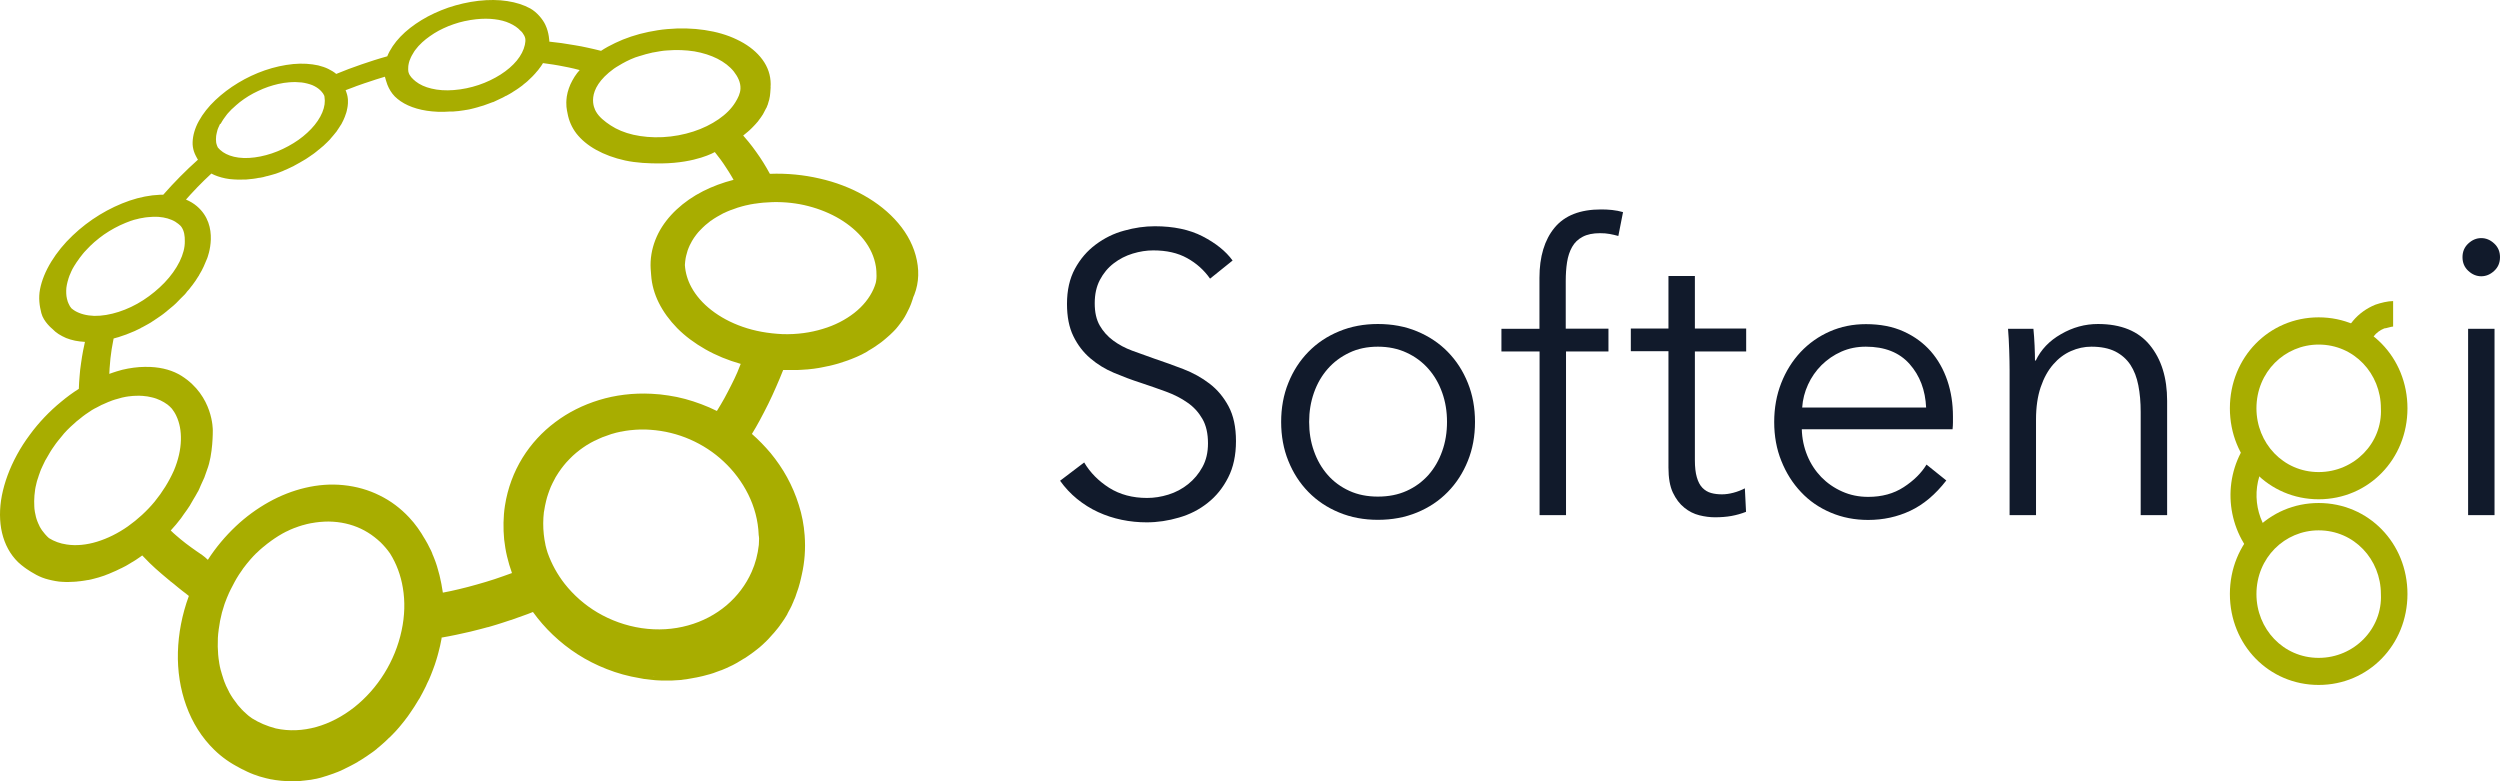 <svg width="128" height="40" viewBox="0 0 128 40" fill="none" xmlns="http://www.w3.org/2000/svg">
<path d="M46.944 13.332C46.804 12.635 46.471 11.993 45.991 11.427C45.524 10.873 44.918 10.388 44.224 9.999C43.544 9.617 42.778 9.323 41.958 9.139C41.158 8.954 40.298 8.866 39.418 8.9C39.312 8.702 39.198 8.51 39.085 8.326C38.972 8.142 38.845 7.957 38.718 7.78C38.592 7.602 38.465 7.431 38.325 7.261C38.238 7.151 38.145 7.049 38.052 6.94C38.065 6.933 38.078 6.919 38.085 6.912C38.118 6.885 38.152 6.858 38.185 6.83C38.192 6.824 38.205 6.817 38.212 6.81C38.218 6.803 38.218 6.803 38.225 6.796C38.245 6.783 38.265 6.762 38.285 6.748C38.318 6.721 38.352 6.694 38.378 6.666C38.418 6.632 38.458 6.591 38.492 6.557C38.498 6.55 38.498 6.55 38.505 6.544C38.505 6.544 38.505 6.544 38.512 6.537L38.518 6.53C38.545 6.503 38.578 6.468 38.605 6.441C38.638 6.407 38.678 6.366 38.712 6.325C38.725 6.305 38.745 6.291 38.758 6.27C38.765 6.264 38.772 6.257 38.778 6.25C38.792 6.236 38.798 6.223 38.812 6.209C38.832 6.182 38.845 6.161 38.865 6.134C38.905 6.079 38.952 6.025 38.985 5.97C38.998 5.949 39.012 5.929 39.025 5.908C39.038 5.895 39.052 5.874 39.058 5.861C39.072 5.84 39.085 5.813 39.098 5.786C39.138 5.71 39.178 5.642 39.212 5.567C39.225 5.546 39.238 5.519 39.252 5.499C39.258 5.478 39.265 5.465 39.272 5.444C39.278 5.417 39.292 5.396 39.305 5.369C39.325 5.314 39.338 5.26 39.352 5.205C39.358 5.178 39.372 5.15 39.378 5.123C39.378 5.116 39.378 5.103 39.385 5.096C39.412 4.98 39.432 4.864 39.438 4.747L39.458 4.454C39.458 4.461 39.458 4.467 39.452 4.474C39.458 4.365 39.465 4.256 39.452 4.146C39.418 3.689 39.232 3.272 38.925 2.91C38.625 2.555 38.218 2.255 37.725 2.023C37.245 1.79 36.685 1.627 36.079 1.538C35.479 1.449 34.832 1.428 34.159 1.49C33.832 1.517 33.512 1.572 33.206 1.633C32.899 1.695 32.599 1.777 32.312 1.872C32.026 1.968 31.753 2.077 31.499 2.2C31.239 2.323 30.999 2.453 30.773 2.603C30.553 2.548 30.333 2.494 30.106 2.446C29.886 2.398 29.66 2.35 29.433 2.316C29.206 2.275 28.98 2.241 28.753 2.207C28.546 2.18 28.126 2.132 28.126 2.132C28.126 2.132 28.12 1.688 27.926 1.278C27.793 0.985 27.48 0.616 27.146 0.431C26.82 0.254 26.427 0.124 25.973 0.056C25.527 -0.013 25.034 -0.019 24.494 0.042C23.96 0.104 23.44 0.227 22.954 0.39C22.467 0.561 22 0.773 21.587 1.026C21.174 1.278 20.801 1.565 20.501 1.879C20.201 2.193 19.968 2.535 19.828 2.883C19.601 2.945 19.381 3.013 19.161 3.081C18.941 3.149 18.721 3.225 18.501 3.3C18.281 3.375 18.068 3.45 17.854 3.532C17.641 3.614 17.428 3.696 17.215 3.785C17.095 3.682 16.954 3.6 16.801 3.525C16.648 3.45 16.475 3.395 16.288 3.347C16.101 3.307 15.901 3.279 15.688 3.266C15.475 3.252 15.248 3.259 15.015 3.279C14.528 3.327 14.042 3.436 13.562 3.6C13.088 3.764 12.622 3.983 12.195 4.242C11.762 4.502 11.369 4.802 11.022 5.13C10.675 5.458 10.389 5.82 10.182 6.195C10.075 6.386 10.002 6.571 9.949 6.748C9.895 6.933 9.869 7.104 9.862 7.274C9.855 7.445 9.882 7.602 9.929 7.752C9.975 7.903 10.089 8.094 10.082 8.087C10.075 8.08 10.135 8.176 10.135 8.176C9.982 8.312 9.829 8.456 9.675 8.599C9.522 8.743 9.376 8.893 9.222 9.043C9.076 9.193 8.929 9.344 8.782 9.501C8.636 9.658 8.496 9.815 8.356 9.972C8.342 9.972 8.196 9.972 8.182 9.972C7.682 9.992 7.156 10.095 6.636 10.272C6.116 10.45 5.596 10.696 5.103 10.996C4.609 11.297 4.136 11.659 3.716 12.062C3.29 12.464 2.916 12.922 2.623 13.4C2.323 13.892 2.136 14.363 2.05 14.807C1.963 15.258 2.023 15.661 2.116 16.029C2.23 16.48 2.683 16.842 2.683 16.842C2.776 16.938 2.876 17.026 2.996 17.102C3.116 17.177 3.243 17.245 3.383 17.306C3.523 17.361 3.676 17.409 3.843 17.443C4.003 17.477 4.17 17.491 4.349 17.505C4.316 17.655 4.283 17.798 4.256 17.948C4.216 18.167 4.176 18.386 4.15 18.597C4.116 18.816 4.09 19.034 4.076 19.253C4.056 19.471 4.043 19.69 4.036 19.908C3.723 20.106 3.423 20.325 3.13 20.571C2.836 20.81 2.55 21.076 2.283 21.356C2.01 21.643 1.756 21.944 1.523 22.265C1.283 22.585 1.063 22.927 0.87 23.282C0.483 23.992 0.23 24.696 0.097 25.365C-0.037 26.055 -0.03 26.703 0.103 27.277C0.243 27.871 0.517 28.384 0.93 28.786C1.137 28.984 1.423 29.169 1.337 29.114L1.59 29.278C1.677 29.333 1.77 29.387 1.863 29.435C1.956 29.483 2.056 29.531 2.163 29.572C2.27 29.613 2.376 29.647 2.49 29.674C2.603 29.701 2.716 29.729 2.836 29.749C2.85 29.749 2.863 29.756 2.883 29.756C2.896 29.756 2.91 29.763 2.93 29.763C2.943 29.763 2.963 29.77 2.976 29.77C2.99 29.77 3.01 29.777 3.023 29.777C3.076 29.784 3.136 29.79 3.19 29.79C3.243 29.797 3.303 29.797 3.356 29.797C3.363 29.797 3.363 29.797 3.37 29.797H3.376C3.423 29.797 3.476 29.797 3.523 29.797C3.583 29.797 3.636 29.797 3.696 29.79C3.743 29.79 3.79 29.784 3.836 29.784C3.856 29.784 3.883 29.777 3.903 29.777H3.91H3.916C3.936 29.777 3.956 29.777 3.97 29.77C4.016 29.763 4.063 29.756 4.116 29.756C4.163 29.749 4.21 29.742 4.263 29.736C4.309 29.729 4.349 29.722 4.396 29.715C4.423 29.708 4.443 29.708 4.469 29.701C4.476 29.701 4.476 29.701 4.483 29.701C4.496 29.701 4.509 29.695 4.529 29.695C4.576 29.688 4.616 29.674 4.663 29.667C4.709 29.654 4.749 29.647 4.796 29.633C4.836 29.62 4.883 29.613 4.923 29.599C4.963 29.585 5.009 29.572 5.049 29.565C5.089 29.551 5.136 29.538 5.176 29.524C5.216 29.51 5.263 29.497 5.303 29.483C5.343 29.469 5.389 29.456 5.429 29.435C5.469 29.422 5.516 29.401 5.556 29.387C5.576 29.381 5.596 29.367 5.623 29.36C5.629 29.36 5.629 29.353 5.636 29.353C5.649 29.346 5.669 29.34 5.683 29.333C5.723 29.312 5.763 29.299 5.809 29.278C5.849 29.258 5.896 29.244 5.936 29.224C5.976 29.203 6.023 29.183 6.063 29.162C6.103 29.142 6.149 29.121 6.189 29.101C6.196 29.101 6.196 29.094 6.203 29.094C6.203 29.094 6.203 29.094 6.209 29.094C6.243 29.073 6.283 29.06 6.316 29.039C6.363 29.019 6.403 28.991 6.449 28.971C6.489 28.95 6.536 28.923 6.576 28.896C6.616 28.868 6.663 28.848 6.703 28.82C6.723 28.807 6.736 28.8 6.756 28.786C6.763 28.786 6.763 28.78 6.769 28.78C6.789 28.766 6.809 28.752 6.829 28.745C6.869 28.718 6.909 28.698 6.949 28.67C6.989 28.643 7.029 28.616 7.069 28.588C7.109 28.561 7.149 28.534 7.189 28.506C7.222 28.486 7.249 28.465 7.282 28.438C7.409 28.568 7.529 28.698 7.662 28.827C7.862 29.019 8.069 29.21 8.289 29.394C8.502 29.579 8.729 29.763 8.962 29.947C8.956 29.941 8.949 29.941 8.942 29.934C8.862 29.872 8.782 29.804 8.702 29.742C8.709 29.749 8.716 29.756 8.722 29.763C8.722 29.763 8.729 29.763 8.729 29.77L8.776 29.804C8.776 29.804 8.782 29.811 8.789 29.811C8.796 29.818 8.802 29.824 8.809 29.831C8.816 29.838 8.822 29.845 8.829 29.845L8.882 29.886L8.889 29.893C8.896 29.9 8.902 29.906 8.909 29.906C8.989 29.968 9.062 30.036 9.142 30.098C9.222 30.159 9.302 30.221 9.382 30.289C9.462 30.35 9.549 30.412 9.629 30.48C9.642 30.494 9.655 30.5 9.669 30.514C9.316 31.477 9.136 32.447 9.109 33.383C9.082 34.352 9.229 35.281 9.535 36.128C9.849 37.002 10.335 37.774 10.975 38.395C11.355 38.764 11.795 39.078 12.282 39.317C12.242 39.297 12.195 39.276 12.155 39.256C12.229 39.297 12.302 39.331 12.375 39.372C12.468 39.419 12.568 39.467 12.668 39.515C12.768 39.563 12.868 39.604 12.975 39.645C13.082 39.686 13.182 39.72 13.288 39.754C13.395 39.788 13.502 39.816 13.615 39.843C13.635 39.85 13.655 39.85 13.675 39.857C13.695 39.863 13.715 39.863 13.735 39.87C13.755 39.877 13.775 39.877 13.795 39.884C13.815 39.891 13.835 39.891 13.855 39.898C13.882 39.904 13.915 39.904 13.942 39.911C13.968 39.918 13.995 39.918 14.022 39.925C14.048 39.932 14.068 39.932 14.095 39.938C14.175 39.952 14.255 39.959 14.328 39.966C14.335 39.966 14.335 39.966 14.341 39.966C14.355 39.966 14.368 39.966 14.382 39.973C14.441 39.98 14.502 39.986 14.568 39.986C14.601 39.986 14.635 39.986 14.668 39.993C14.695 39.993 14.722 39.993 14.748 40C14.768 40 14.781 40 14.802 40C14.868 40 14.928 40 14.995 40C15.015 40 15.035 40 15.055 40C15.075 40 15.095 40 15.115 40C15.141 40 15.161 40 15.188 40C15.255 40 15.315 39.993 15.381 39.986C15.401 39.986 15.415 39.986 15.435 39.98C15.455 39.98 15.475 39.973 15.488 39.973C15.515 39.973 15.541 39.966 15.568 39.966C15.628 39.959 15.681 39.952 15.741 39.945C15.761 39.945 15.781 39.938 15.801 39.938C15.815 39.938 15.835 39.932 15.848 39.932C15.868 39.925 15.895 39.925 15.915 39.925C15.975 39.918 16.028 39.904 16.088 39.891C16.115 39.884 16.141 39.877 16.168 39.877C16.181 39.877 16.195 39.87 16.208 39.87C16.228 39.863 16.241 39.863 16.261 39.857C16.315 39.843 16.368 39.829 16.428 39.816C16.468 39.809 16.508 39.795 16.541 39.782C16.548 39.782 16.555 39.782 16.555 39.775H16.561C16.568 39.775 16.575 39.768 16.581 39.768C16.635 39.754 16.688 39.734 16.741 39.72C16.795 39.706 16.848 39.686 16.901 39.665H16.908C16.915 39.665 16.915 39.665 16.921 39.658C16.968 39.645 17.015 39.624 17.061 39.611C17.114 39.59 17.168 39.57 17.221 39.549C17.235 39.542 17.248 39.536 17.261 39.536C17.274 39.529 17.288 39.529 17.294 39.522C17.321 39.508 17.348 39.502 17.375 39.488C17.428 39.467 17.481 39.447 17.528 39.419C17.555 39.406 17.575 39.399 17.601 39.385C17.614 39.379 17.628 39.372 17.641 39.365C17.654 39.358 17.668 39.351 17.681 39.344C17.734 39.317 17.788 39.297 17.834 39.269C17.874 39.249 17.914 39.228 17.954 39.208C17.961 39.201 17.974 39.201 17.981 39.194C17.988 39.194 17.988 39.187 17.994 39.187C18.048 39.16 18.094 39.133 18.148 39.105C18.201 39.078 18.254 39.044 18.308 39.017C18.308 39.017 18.314 39.017 18.314 39.01C18.321 39.003 18.328 39.003 18.334 38.996C18.374 38.969 18.421 38.948 18.461 38.921C18.514 38.887 18.561 38.853 18.614 38.825C18.621 38.819 18.634 38.812 18.641 38.805C18.654 38.798 18.661 38.791 18.674 38.784C18.708 38.764 18.734 38.743 18.768 38.723C18.821 38.682 18.874 38.648 18.934 38.607C18.948 38.6 18.961 38.586 18.974 38.58C18.988 38.573 19.001 38.559 19.014 38.552C19.041 38.532 19.074 38.511 19.101 38.491C19.154 38.45 19.208 38.409 19.261 38.368C19.274 38.354 19.288 38.347 19.301 38.334C19.308 38.327 19.314 38.327 19.314 38.32L19.321 38.313C19.354 38.286 19.381 38.265 19.414 38.238C19.474 38.19 19.534 38.136 19.587 38.088C19.648 38.033 19.701 37.985 19.761 37.931C19.814 37.883 19.861 37.835 19.907 37.787L19.914 37.781C19.921 37.781 19.921 37.774 19.927 37.774C19.981 37.719 20.041 37.664 20.094 37.61C20.167 37.535 20.234 37.466 20.301 37.391C20.354 37.33 20.407 37.268 20.461 37.207C20.467 37.2 20.474 37.193 20.481 37.179C20.487 37.173 20.494 37.166 20.501 37.159C20.567 37.084 20.634 37.002 20.694 36.92C20.761 36.838 20.821 36.756 20.881 36.674C20.901 36.64 20.927 36.606 20.947 36.579C20.981 36.531 21.007 36.49 21.041 36.442C21.167 36.258 21.294 36.066 21.407 35.868C21.421 35.848 21.434 35.834 21.441 35.814C21.447 35.807 21.447 35.8 21.454 35.793C21.461 35.786 21.467 35.773 21.474 35.766C21.587 35.568 21.694 35.356 21.801 35.144C21.827 35.09 21.854 35.035 21.874 34.98C21.907 34.912 21.934 34.851 21.967 34.789C22.034 34.639 22.094 34.482 22.154 34.325C22.16 34.311 22.16 34.304 22.167 34.291C22.234 34.12 22.294 33.943 22.347 33.765C22.367 33.703 22.381 33.642 22.401 33.581C22.414 33.526 22.434 33.464 22.447 33.41C22.507 33.178 22.567 32.939 22.607 32.7C22.607 32.693 22.607 32.693 22.607 32.686C22.607 32.679 22.607 32.679 22.607 32.672C22.607 32.665 22.607 32.665 22.607 32.659C22.607 32.652 22.607 32.652 22.607 32.645C22.734 32.624 22.854 32.604 22.98 32.577C23.107 32.556 23.227 32.529 23.354 32.502C23.48 32.474 23.6 32.447 23.727 32.42C23.747 32.413 23.767 32.413 23.787 32.406C23.794 32.406 23.8 32.406 23.8 32.406C23.807 32.406 23.814 32.399 23.82 32.399C23.914 32.379 24 32.358 24.094 32.338C24.274 32.297 24.454 32.249 24.634 32.201C24.727 32.174 24.82 32.146 24.913 32.126C24.933 32.119 24.953 32.112 24.98 32.112C24.994 32.105 25.014 32.099 25.027 32.099C25.073 32.085 25.12 32.071 25.167 32.058C25.347 32.003 25.52 31.955 25.7 31.894C25.833 31.853 25.967 31.805 26.093 31.764C26.107 31.757 26.127 31.757 26.14 31.75C26.147 31.75 26.153 31.744 26.167 31.744C26.187 31.737 26.207 31.73 26.227 31.723C26.313 31.696 26.407 31.662 26.493 31.627C26.58 31.593 26.673 31.566 26.76 31.532C26.847 31.498 26.94 31.463 27.027 31.436C27.113 31.402 27.2 31.368 27.287 31.334C27.587 31.75 27.926 32.14 28.306 32.502C28.693 32.87 29.113 33.205 29.573 33.499C30.04 33.799 30.539 34.052 31.066 34.257C31.599 34.468 32.166 34.625 32.752 34.721C32.779 34.728 32.799 34.728 32.826 34.735C32.852 34.742 32.873 34.742 32.899 34.748C32.926 34.755 32.946 34.755 32.972 34.762C32.999 34.762 33.019 34.769 33.046 34.769C33.139 34.782 33.232 34.789 33.326 34.803C33.372 34.81 33.419 34.81 33.459 34.817C33.479 34.817 33.499 34.817 33.512 34.823C33.546 34.823 33.572 34.83 33.606 34.83C33.699 34.837 33.792 34.837 33.886 34.844C33.979 34.844 34.072 34.844 34.166 34.844C34.179 34.844 34.192 34.844 34.206 34.844C34.212 34.844 34.226 34.844 34.232 34.844C34.286 34.844 34.339 34.844 34.386 34.844C34.459 34.844 34.532 34.837 34.606 34.83C34.679 34.823 34.752 34.817 34.826 34.817C34.852 34.817 34.879 34.81 34.906 34.81C34.919 34.81 34.925 34.81 34.939 34.803C34.972 34.796 35.005 34.796 35.039 34.789C35.105 34.782 35.172 34.776 35.232 34.762C35.299 34.755 35.359 34.742 35.425 34.728C35.486 34.714 35.545 34.707 35.605 34.694C35.605 34.694 35.605 34.694 35.612 34.694H35.619C35.685 34.68 35.745 34.666 35.812 34.653C35.872 34.639 35.932 34.625 35.992 34.612C36.052 34.598 36.112 34.578 36.172 34.564C36.205 34.557 36.239 34.543 36.272 34.537C36.279 34.537 36.285 34.53 36.299 34.53C36.319 34.523 36.332 34.523 36.352 34.516C36.412 34.496 36.465 34.482 36.525 34.462C36.585 34.441 36.639 34.42 36.692 34.4C36.745 34.38 36.805 34.359 36.859 34.339C36.879 34.332 36.899 34.325 36.919 34.318C36.925 34.318 36.932 34.311 36.945 34.311C36.972 34.298 36.999 34.291 37.025 34.277C37.079 34.257 37.132 34.229 37.185 34.209C37.239 34.181 37.292 34.161 37.345 34.134C37.398 34.106 37.452 34.079 37.505 34.059C37.512 34.052 37.525 34.052 37.532 34.045C37.538 34.045 37.545 34.038 37.545 34.038C37.585 34.018 37.625 33.997 37.658 33.977C37.712 33.949 37.765 33.922 37.812 33.888C37.865 33.861 37.919 33.826 37.972 33.792C38.019 33.765 38.065 33.738 38.105 33.71H38.112C38.118 33.71 38.118 33.703 38.125 33.703C38.178 33.669 38.225 33.635 38.278 33.601C38.332 33.567 38.378 33.533 38.425 33.499C38.478 33.458 38.532 33.423 38.585 33.383C38.605 33.369 38.618 33.355 38.638 33.342C38.645 33.335 38.652 33.328 38.665 33.321C38.692 33.3 38.718 33.28 38.745 33.26C38.798 33.219 38.845 33.178 38.898 33.137C38.945 33.096 38.998 33.048 39.045 33.007C39.072 32.98 39.105 32.952 39.132 32.925C39.138 32.918 39.152 32.911 39.158 32.898C39.172 32.884 39.192 32.87 39.205 32.857C39.258 32.802 39.312 32.754 39.358 32.7C39.412 32.645 39.458 32.59 39.505 32.536C39.532 32.508 39.552 32.481 39.578 32.454C39.585 32.447 39.592 32.433 39.605 32.426C39.618 32.406 39.638 32.392 39.652 32.372C39.712 32.297 39.772 32.228 39.832 32.153C39.885 32.085 39.938 32.017 39.985 31.942L39.992 31.935C39.992 31.935 39.992 31.928 39.998 31.928C40.051 31.853 40.105 31.771 40.158 31.696C40.212 31.614 40.258 31.539 40.305 31.457C40.312 31.45 40.318 31.436 40.318 31.422C40.338 31.388 40.358 31.347 40.378 31.306C40.431 31.211 40.485 31.115 40.532 31.013C40.551 30.979 40.565 30.938 40.578 30.904C40.605 30.849 40.632 30.787 40.651 30.726C40.678 30.671 40.705 30.617 40.725 30.555C40.751 30.487 40.778 30.412 40.798 30.337C40.818 30.282 40.838 30.227 40.858 30.166C40.865 30.139 40.878 30.111 40.885 30.084C40.931 29.927 40.978 29.763 41.011 29.606L41.058 29.394C41.058 29.408 41.051 29.415 41.051 29.428C41.198 28.786 41.251 28.104 41.198 27.407C41.158 26.867 41.058 26.348 40.898 25.85C40.745 25.358 40.545 24.887 40.298 24.436C40.058 23.999 39.772 23.582 39.452 23.193C39.158 22.845 38.838 22.517 38.498 22.217C38.632 21.991 38.772 21.766 38.892 21.534C39.045 21.247 39.198 20.96 39.338 20.673C39.478 20.386 39.612 20.1 39.738 19.806C39.865 19.519 39.985 19.232 40.098 18.945C40.118 18.945 40.138 18.945 40.158 18.945C40.178 18.945 40.198 18.945 40.218 18.945C40.238 18.945 40.258 18.945 40.278 18.945C40.298 18.945 40.318 18.945 40.338 18.945C40.418 18.945 40.505 18.945 40.585 18.945C40.611 18.945 40.645 18.945 40.672 18.945C40.685 18.945 40.705 18.945 40.718 18.945C40.751 18.945 40.791 18.945 40.825 18.945C40.905 18.945 40.985 18.939 41.065 18.932C41.131 18.925 41.205 18.925 41.271 18.918C41.278 18.918 41.285 18.918 41.291 18.918C41.298 18.918 41.305 18.918 41.305 18.918C41.371 18.911 41.431 18.904 41.491 18.898C41.551 18.891 41.618 18.884 41.678 18.877C41.738 18.87 41.791 18.863 41.851 18.85H41.858H41.865C41.925 18.843 41.991 18.829 42.051 18.816C42.105 18.809 42.165 18.795 42.218 18.782C42.271 18.768 42.325 18.761 42.385 18.747C42.391 18.747 42.405 18.741 42.411 18.741H42.418H42.425C42.465 18.734 42.505 18.72 42.544 18.713C42.598 18.7 42.651 18.686 42.705 18.672C42.758 18.659 42.804 18.645 42.858 18.631C42.891 18.625 42.918 18.611 42.951 18.604C42.958 18.604 42.965 18.597 42.971 18.597C42.984 18.59 42.998 18.59 43.011 18.584C43.058 18.57 43.111 18.556 43.158 18.536C43.205 18.522 43.258 18.502 43.304 18.488C43.351 18.474 43.398 18.454 43.444 18.44C43.451 18.44 43.464 18.433 43.471 18.426C43.478 18.426 43.484 18.42 43.491 18.42C43.524 18.406 43.551 18.399 43.584 18.386C43.631 18.365 43.678 18.351 43.718 18.331C43.764 18.31 43.811 18.29 43.851 18.276C43.884 18.262 43.924 18.242 43.958 18.228C43.964 18.228 43.964 18.222 43.971 18.222C43.978 18.222 43.984 18.215 43.984 18.215C44.031 18.194 44.071 18.174 44.118 18.153C44.158 18.133 44.204 18.112 44.244 18.085C44.284 18.064 44.331 18.037 44.371 18.017C44.384 18.01 44.398 18.003 44.418 17.989C44.418 17.989 44.424 17.989 44.424 17.983L44.431 17.976C44.451 17.962 44.478 17.948 44.498 17.935C44.538 17.907 44.584 17.887 44.624 17.86C44.664 17.832 44.704 17.812 44.744 17.785C44.778 17.764 44.804 17.744 44.838 17.723C44.844 17.723 44.844 17.716 44.851 17.716C44.858 17.709 44.864 17.709 44.864 17.703C44.904 17.675 44.951 17.641 44.991 17.614C45.031 17.586 45.071 17.552 45.117 17.525C45.157 17.498 45.197 17.463 45.237 17.429C45.278 17.395 45.318 17.368 45.351 17.334C45.391 17.3 45.438 17.259 45.477 17.224C45.511 17.19 45.551 17.163 45.584 17.129L45.591 17.122L45.597 17.115C45.638 17.074 45.678 17.04 45.718 16.999C45.758 16.958 45.791 16.917 45.831 16.883C45.851 16.863 45.871 16.842 45.891 16.815C45.897 16.808 45.904 16.801 45.911 16.794C45.917 16.787 45.917 16.781 45.924 16.774C45.937 16.753 45.957 16.74 45.971 16.719C46.017 16.665 46.057 16.61 46.097 16.555C46.117 16.521 46.144 16.494 46.164 16.46C46.171 16.446 46.184 16.439 46.191 16.425C46.197 16.412 46.211 16.398 46.217 16.391C46.257 16.337 46.291 16.282 46.324 16.221C46.344 16.186 46.364 16.152 46.384 16.111C46.397 16.091 46.411 16.07 46.417 16.05C46.424 16.029 46.437 16.016 46.444 15.995C46.484 15.92 46.524 15.845 46.557 15.77C46.564 15.756 46.571 15.736 46.577 15.722C46.584 15.702 46.597 15.681 46.604 15.661C46.617 15.62 46.637 15.585 46.651 15.544C46.677 15.469 46.704 15.387 46.731 15.312L46.817 15.019C46.784 15.121 46.751 15.223 46.711 15.326C47.017 14.698 47.084 14.022 46.944 13.332ZM38.865 27.571C38.865 27.639 38.865 27.701 38.858 27.762C38.858 27.81 38.852 27.851 38.852 27.899C38.798 28.384 38.678 28.848 38.485 29.278C38.192 29.941 37.752 30.521 37.199 30.992C36.639 31.463 35.972 31.819 35.225 32.023C34.486 32.228 33.679 32.283 32.846 32.16C32.026 32.037 31.266 31.757 30.593 31.361C29.933 30.972 29.366 30.466 28.913 29.893C28.533 29.408 28.24 28.868 28.04 28.308C28 28.172 27.953 28.035 27.926 27.899C27.926 27.892 27.926 27.892 27.926 27.885C27.886 27.707 27.86 27.53 27.84 27.345V27.339C27.82 27.161 27.813 26.983 27.813 26.799C27.813 26.792 27.813 26.785 27.813 26.779C27.813 26.594 27.826 26.417 27.846 26.232C27.846 26.205 27.853 26.184 27.86 26.157C27.886 25.986 27.92 25.816 27.96 25.652C27.973 25.59 27.993 25.536 28.006 25.474C28.046 25.345 28.086 25.221 28.133 25.099C28.153 25.044 28.18 24.983 28.2 24.928C28.26 24.798 28.32 24.668 28.393 24.539C28.413 24.505 28.426 24.47 28.446 24.436C28.54 24.279 28.633 24.136 28.74 23.992C28.82 23.883 28.906 23.781 28.993 23.678C29 23.671 29 23.665 29.006 23.665C29.106 23.555 29.206 23.453 29.313 23.35L29.32 23.343C29.426 23.241 29.546 23.145 29.66 23.057L29.666 23.05C29.786 22.961 29.913 22.872 30.04 22.79C30.04 22.79 30.04 22.79 30.046 22.79C30.173 22.708 30.306 22.633 30.446 22.565H30.453C30.586 22.497 30.733 22.435 30.873 22.374H30.879C31.026 22.319 31.173 22.265 31.319 22.217H31.326C31.473 22.169 31.626 22.135 31.786 22.101C31.793 22.101 31.793 22.101 31.799 22.101C31.953 22.066 32.113 22.046 32.273 22.025C32.279 22.025 32.279 22.025 32.286 22.025C32.446 22.005 32.612 21.998 32.779 21.991H32.786C32.959 21.985 33.126 21.991 33.306 22.005C34.012 22.053 34.699 22.224 35.325 22.497C35.965 22.777 36.552 23.159 37.052 23.63C37.565 24.108 37.992 24.675 38.305 25.303C38.625 25.945 38.818 26.649 38.845 27.393C38.858 27.441 38.858 27.509 38.865 27.571ZM33.459 34.646C33.446 34.646 33.432 34.639 33.419 34.639C33.459 34.639 33.499 34.646 33.539 34.646C33.532 34.646 33.526 34.646 33.519 34.646C33.492 34.646 33.472 34.646 33.459 34.646ZM38.872 27.721C38.872 27.714 38.872 27.707 38.872 27.707C38.872 27.714 38.872 27.714 38.872 27.721ZM36.732 3.006C37.079 3.184 37.365 3.402 37.572 3.662C37.772 3.921 37.925 4.215 37.912 4.536C37.905 4.782 37.785 5.021 37.645 5.246C37.452 5.56 37.159 5.854 36.792 6.106C36.425 6.359 35.985 6.578 35.499 6.735C35.012 6.892 34.486 6.994 33.932 7.022C33.386 7.049 32.879 7.001 32.426 6.899C31.979 6.796 31.586 6.632 31.266 6.421C30.953 6.216 30.666 5.984 30.513 5.71C30.439 5.581 29.906 4.618 31.439 3.511C31.439 3.511 32.133 3.033 32.766 2.863C32.766 2.863 32.766 2.863 32.773 2.863C32.879 2.828 32.986 2.794 33.092 2.767H33.099C33.206 2.74 33.319 2.712 33.432 2.685C33.439 2.685 33.439 2.685 33.446 2.685C33.559 2.665 33.672 2.644 33.792 2.624C33.912 2.603 34.032 2.589 34.152 2.583C34.646 2.542 35.119 2.562 35.552 2.63C35.992 2.706 36.392 2.835 36.732 3.006ZM27.767 27.059C27.767 27.052 27.767 27.045 27.767 27.038C27.76 27.045 27.767 27.052 27.767 27.059ZM27.833 27.557C27.833 27.55 27.833 27.55 27.833 27.544C27.833 27.55 27.833 27.55 27.833 27.557ZM27.953 28.049C27.953 28.049 27.953 28.042 27.953 28.049C27.953 28.042 27.953 28.042 27.953 28.035C27.953 28.042 27.953 28.042 27.953 28.049ZM38.025 16.733C37.412 16.521 36.872 16.227 36.425 15.879C35.985 15.538 35.632 15.135 35.399 14.704C35.206 14.349 35.092 13.967 35.066 13.571C35.072 13.448 35.086 13.332 35.105 13.216C35.112 13.175 35.126 13.134 35.132 13.093C35.152 13.004 35.179 12.915 35.206 12.826C35.219 12.786 35.232 12.745 35.252 12.704C35.292 12.608 35.332 12.512 35.386 12.424C35.399 12.396 35.412 12.376 35.425 12.348C35.492 12.232 35.566 12.123 35.645 12.021C35.705 11.939 35.772 11.864 35.845 11.788C35.852 11.782 35.852 11.782 35.859 11.775C35.939 11.693 36.019 11.611 36.105 11.536L36.112 11.529C36.199 11.454 36.292 11.379 36.392 11.303C36.392 11.303 36.392 11.303 36.399 11.303C36.499 11.235 36.599 11.16 36.712 11.099C36.819 11.037 36.932 10.976 37.045 10.914H37.052C37.165 10.86 37.285 10.805 37.412 10.757H37.419C37.545 10.709 37.672 10.662 37.798 10.621H37.805C37.932 10.58 38.065 10.546 38.205 10.511C38.212 10.511 38.212 10.511 38.218 10.511C38.352 10.477 38.492 10.45 38.638 10.429C38.645 10.429 38.645 10.429 38.652 10.429C38.798 10.409 38.938 10.388 39.092 10.375C39.092 10.375 39.092 10.375 39.098 10.375C39.252 10.361 39.405 10.354 39.558 10.348C40.191 10.334 40.811 10.402 41.385 10.552C41.971 10.703 42.518 10.928 42.998 11.215C43.484 11.508 43.904 11.864 44.224 12.267C44.551 12.683 44.764 13.147 44.844 13.639C44.858 13.721 44.864 13.803 44.871 13.892C44.878 13.974 44.878 14.056 44.878 14.138C44.878 14.22 44.871 14.302 44.858 14.383C44.851 14.418 44.844 14.452 44.838 14.486C44.804 14.595 44.771 14.698 44.724 14.8C44.518 15.258 44.184 15.674 43.738 16.023C43.291 16.371 42.745 16.658 42.118 16.842C41.498 17.033 40.805 17.129 40.072 17.108C39.332 17.074 38.645 16.951 38.025 16.733ZM44.904 14.09V14.083C44.911 14.083 44.911 14.083 44.904 14.09ZM44.931 13.755C44.931 13.728 44.931 13.701 44.931 13.673C44.924 13.701 44.931 13.728 44.931 13.755ZM39.052 5.622C39.038 5.642 39.045 5.628 39.058 5.608C39.058 5.608 39.052 5.615 39.052 5.622ZM39.405 4.816V4.823C39.412 4.795 39.412 4.775 39.418 4.747C39.412 4.768 39.412 4.795 39.405 4.816ZM26.753 1.681C26.813 1.77 26.873 1.859 26.893 1.968C26.913 2.07 26.893 2.187 26.873 2.296C26.813 2.569 26.673 2.842 26.46 3.102C26.247 3.361 25.96 3.607 25.627 3.819C25.294 4.03 24.913 4.215 24.507 4.351C24.1 4.488 23.674 4.577 23.24 4.611C22.814 4.645 22.427 4.618 22.094 4.536C21.767 4.461 21.487 4.331 21.281 4.167C21.121 4.037 20.974 3.894 20.921 3.716C20.914 3.696 20.914 3.682 20.907 3.662C20.907 3.662 20.907 3.662 20.907 3.655C20.901 3.6 20.894 3.539 20.901 3.477V3.47C20.901 3.409 20.907 3.347 20.921 3.286C20.934 3.225 20.947 3.156 20.974 3.088C20.981 3.081 20.981 3.067 20.987 3.061C21.014 2.992 21.041 2.924 21.074 2.863C21.087 2.842 21.101 2.815 21.114 2.794C21.141 2.74 21.174 2.692 21.207 2.637C21.221 2.617 21.241 2.589 21.254 2.569C21.294 2.514 21.341 2.46 21.387 2.405C21.401 2.391 21.414 2.378 21.427 2.357C21.441 2.344 21.454 2.33 21.461 2.323C21.561 2.214 21.674 2.111 21.794 2.016C21.794 2.016 21.801 2.016 21.801 2.009C21.934 1.907 22.074 1.804 22.227 1.708C22.381 1.613 22.541 1.524 22.707 1.449C22.874 1.367 23.054 1.299 23.234 1.237C23.414 1.176 23.6 1.121 23.794 1.08C23.794 1.08 23.794 1.08 23.8 1.08C23.994 1.039 24.187 1.005 24.38 0.985C24.72 0.95 25.034 0.95 25.32 0.985C25.607 1.019 25.873 1.087 26.093 1.189C26.32 1.292 26.507 1.415 26.647 1.572C26.687 1.599 26.72 1.64 26.753 1.681ZM20.827 3.225C20.827 3.231 20.827 3.231 20.827 3.225C20.827 3.231 20.827 3.231 20.827 3.225ZM11.302 6.332C11.342 6.264 11.382 6.188 11.429 6.12C11.442 6.093 11.462 6.072 11.482 6.045C11.522 5.99 11.562 5.936 11.602 5.881C11.622 5.854 11.642 5.833 11.662 5.806C11.715 5.745 11.768 5.69 11.822 5.635C11.835 5.622 11.848 5.601 11.868 5.587C11.882 5.574 11.895 5.56 11.909 5.553C12.022 5.444 12.149 5.335 12.275 5.232C12.275 5.232 12.275 5.232 12.282 5.226C12.422 5.116 12.575 5.014 12.728 4.918C12.888 4.823 13.048 4.734 13.215 4.659C13.382 4.577 13.555 4.508 13.728 4.447C13.902 4.386 14.082 4.338 14.255 4.297C14.255 4.297 14.255 4.297 14.261 4.297C14.441 4.256 14.615 4.228 14.795 4.215C15.028 4.194 15.248 4.201 15.448 4.222C15.648 4.249 15.828 4.297 15.988 4.358C16.148 4.426 16.288 4.515 16.395 4.618C16.448 4.672 16.501 4.727 16.541 4.788C16.561 4.816 16.581 4.85 16.595 4.884C16.608 4.911 16.615 4.946 16.615 4.973C16.655 5.205 16.621 5.471 16.501 5.758C16.381 6.045 16.188 6.332 15.935 6.598C15.681 6.865 15.375 7.117 15.028 7.329C14.681 7.541 14.308 7.725 13.915 7.855C13.528 7.985 13.128 8.066 12.748 8.087C12.368 8.107 12.035 8.06 11.768 7.964C11.502 7.868 11.302 7.732 11.155 7.554C11.129 7.493 11.095 7.431 11.082 7.363C11.069 7.315 11.062 7.267 11.062 7.213C11.062 7.213 11.062 7.213 11.062 7.206C11.055 7.158 11.055 7.104 11.062 7.049C11.062 7.049 11.062 7.049 11.062 7.042C11.062 6.987 11.069 6.933 11.082 6.878C11.089 6.824 11.109 6.769 11.122 6.707V6.701C11.135 6.646 11.155 6.591 11.182 6.53C11.182 6.523 11.182 6.523 11.189 6.516C11.215 6.462 11.242 6.4 11.269 6.339C11.295 6.352 11.302 6.346 11.302 6.332ZM11.002 6.557V6.55C11.009 6.55 11.002 6.55 11.002 6.557ZM9.196 13.393C9.009 13.769 8.749 14.131 8.429 14.466C8.109 14.8 7.736 15.107 7.336 15.367C6.936 15.627 6.503 15.831 6.076 15.968C5.649 16.105 5.223 16.18 4.823 16.173C4.429 16.159 4.103 16.07 3.843 15.92C3.776 15.879 3.71 15.831 3.656 15.784C3.63 15.742 3.596 15.708 3.57 15.667C3.57 15.667 3.57 15.667 3.57 15.661C3.53 15.585 3.49 15.51 3.463 15.428C3.463 15.428 3.463 15.428 3.463 15.422C3.436 15.34 3.416 15.251 3.403 15.162C3.39 15.073 3.39 14.978 3.39 14.882C3.39 14.882 3.39 14.882 3.39 14.875C3.39 14.78 3.403 14.684 3.423 14.582C3.443 14.479 3.47 14.377 3.503 14.274V14.267C3.536 14.165 3.576 14.056 3.63 13.947V13.94C3.676 13.83 3.736 13.721 3.803 13.612C3.81 13.598 3.823 13.585 3.83 13.571C3.883 13.482 3.943 13.393 4.01 13.305C4.03 13.27 4.056 13.243 4.076 13.209C4.13 13.141 4.183 13.072 4.236 13.004C4.263 12.97 4.29 12.943 4.316 12.908C4.383 12.833 4.449 12.765 4.516 12.697C4.536 12.676 4.549 12.656 4.569 12.642C4.583 12.628 4.603 12.615 4.616 12.594C4.756 12.458 4.903 12.328 5.063 12.205C5.063 12.205 5.069 12.205 5.069 12.198C5.236 12.068 5.409 11.945 5.589 11.836C5.769 11.727 5.956 11.624 6.143 11.536C6.329 11.447 6.523 11.372 6.709 11.303C6.709 11.303 6.709 11.303 6.716 11.303C6.809 11.269 6.902 11.242 6.996 11.222H7.002C7.096 11.194 7.189 11.174 7.282 11.16H7.289C7.382 11.14 7.476 11.126 7.569 11.119C7.662 11.112 7.756 11.105 7.849 11.099C8.029 11.092 8.196 11.105 8.356 11.133C8.509 11.16 8.656 11.201 8.782 11.256C8.916 11.31 9.029 11.379 9.129 11.461C9.196 11.515 9.262 11.57 9.302 11.638C9.429 11.829 9.469 12.089 9.462 12.355C9.469 12.669 9.376 13.024 9.196 13.393ZM3.243 14.425C3.243 14.418 3.243 14.425 3.243 14.425V14.425ZM7.922 25.679C7.522 26.164 7.049 26.594 6.549 26.949C6.043 27.305 5.503 27.571 4.969 27.735C4.436 27.899 3.903 27.953 3.416 27.878C3.07 27.83 2.77 27.714 2.516 27.557C2.496 27.544 2.476 27.53 2.463 27.509C2.45 27.496 2.436 27.482 2.416 27.468C2.376 27.427 2.336 27.386 2.303 27.345C2.29 27.332 2.176 27.188 2.136 27.134C2.136 27.127 2.13 27.127 2.13 27.12C2.09 27.059 2.05 26.997 2.016 26.929C2.016 26.922 2.01 26.915 2.01 26.908C1.976 26.84 1.943 26.772 1.916 26.697C1.916 26.69 1.916 26.69 1.91 26.683C1.883 26.608 1.856 26.533 1.836 26.451C1.836 26.451 1.836 26.451 1.836 26.444C1.816 26.362 1.796 26.28 1.783 26.198C1.783 26.191 1.783 26.191 1.783 26.184C1.77 26.102 1.756 26.021 1.756 25.932V25.925C1.75 25.836 1.75 25.754 1.75 25.659V25.652C1.75 25.563 1.756 25.474 1.763 25.379C1.763 25.379 1.763 25.379 1.763 25.372C1.77 25.283 1.783 25.187 1.796 25.092C1.796 25.085 1.796 25.085 1.796 25.078C1.81 24.983 1.83 24.887 1.856 24.791C1.856 24.791 1.856 24.791 1.856 24.785C1.876 24.689 1.903 24.593 1.936 24.498C1.936 24.491 1.936 24.491 1.943 24.484C1.97 24.388 2.003 24.293 2.043 24.19C2.043 24.19 2.043 24.19 2.043 24.183C2.076 24.088 2.116 23.992 2.163 23.897C2.17 23.89 2.17 23.876 2.176 23.869C2.223 23.774 2.27 23.671 2.316 23.576C2.33 23.555 2.336 23.535 2.35 23.521C2.423 23.391 2.496 23.262 2.576 23.132C2.603 23.084 2.636 23.043 2.663 22.995C2.73 22.9 2.796 22.804 2.863 22.708C2.896 22.667 2.93 22.62 2.963 22.579C3.043 22.476 3.13 22.374 3.21 22.278C3.236 22.251 3.256 22.224 3.276 22.196C3.383 22.073 3.496 21.964 3.616 21.848C3.703 21.766 3.796 21.684 3.89 21.602C3.896 21.595 3.903 21.595 3.903 21.588C4.003 21.506 4.103 21.424 4.21 21.343L4.216 21.336C4.323 21.254 4.429 21.179 4.536 21.11C4.536 21.11 4.543 21.11 4.543 21.104C4.649 21.028 4.763 20.96 4.876 20.899C4.876 20.899 4.876 20.899 4.883 20.899C4.996 20.837 5.109 20.776 5.223 20.721H5.229C5.343 20.666 5.456 20.619 5.569 20.571H5.576C5.689 20.523 5.803 20.482 5.916 20.448H5.923C6.036 20.414 6.149 20.38 6.263 20.352H6.269C6.383 20.325 6.496 20.305 6.609 20.291C6.616 20.291 6.616 20.291 6.623 20.291C6.736 20.277 6.849 20.264 6.962 20.264C6.962 20.264 6.962 20.264 6.969 20.264C7.082 20.257 7.196 20.264 7.309 20.27C7.476 20.284 7.636 20.305 7.782 20.346C7.936 20.38 8.076 20.434 8.209 20.496C8.342 20.557 8.462 20.632 8.576 20.714C8.662 20.776 8.729 20.851 8.802 20.926C8.882 21.035 8.962 21.151 9.022 21.281C9.196 21.643 9.276 22.066 9.262 22.538C9.249 23.016 9.136 23.541 8.902 24.095C8.649 24.662 8.316 25.194 7.922 25.679ZM9.436 30.316C9.356 30.255 9.269 30.193 9.189 30.125C9.116 30.07 9.049 30.016 8.976 29.961C9.209 30.145 9.442 30.323 9.689 30.5C9.602 30.439 9.515 30.378 9.436 30.316ZM10.062 28.22C9.875 28.09 9.695 27.96 9.515 27.823C9.342 27.687 9.169 27.55 9.009 27.407C8.916 27.332 8.836 27.25 8.749 27.168L8.742 27.161C8.929 26.963 9.102 26.751 9.269 26.533C9.322 26.465 9.369 26.389 9.416 26.321C9.522 26.171 9.635 26.027 9.729 25.87V25.863C9.729 25.863 9.729 25.863 9.735 25.857C9.789 25.768 9.835 25.679 9.889 25.59C9.969 25.454 10.055 25.317 10.129 25.174C10.129 25.174 10.129 25.167 10.135 25.167C10.135 25.167 10.135 25.16 10.142 25.16C10.195 25.064 10.229 24.962 10.275 24.86C10.335 24.723 10.462 24.45 10.462 24.45C10.462 24.45 10.602 24.061 10.602 24.054C10.909 23.268 10.895 22.073 10.895 22.039C10.895 22.005 10.922 20.277 9.296 19.246C8.862 18.973 8.322 18.816 7.702 18.788C7.516 18.782 7.322 18.782 7.136 18.795C6.942 18.809 6.749 18.836 6.556 18.87C6.363 18.904 6.169 18.952 5.976 19.014C5.849 19.048 5.723 19.102 5.596 19.143C5.603 19.062 5.603 18.98 5.609 18.904C5.609 18.898 5.609 18.891 5.609 18.884C5.623 18.727 5.636 18.57 5.649 18.413C5.649 18.386 5.656 18.365 5.656 18.338C5.676 18.187 5.696 18.037 5.716 17.887C5.723 17.86 5.723 17.839 5.729 17.812C5.756 17.655 5.783 17.491 5.816 17.334C5.829 17.327 5.843 17.327 5.856 17.32C5.869 17.313 5.963 17.293 5.976 17.286C6.009 17.279 6.043 17.265 6.076 17.259C6.109 17.252 6.143 17.238 6.176 17.224C6.209 17.211 6.243 17.204 6.276 17.19C6.309 17.177 6.343 17.17 6.376 17.156C6.409 17.142 6.443 17.129 6.476 17.122C6.489 17.115 6.509 17.108 6.523 17.102C6.529 17.102 6.529 17.095 6.536 17.095C6.549 17.088 6.563 17.088 6.576 17.081C6.609 17.067 6.643 17.054 6.676 17.04C6.709 17.026 6.743 17.013 6.776 16.999C6.809 16.985 6.843 16.972 6.876 16.958C6.883 16.958 6.883 16.958 6.889 16.951H6.896C6.923 16.938 6.949 16.924 6.976 16.91C7.009 16.897 7.042 16.876 7.076 16.863C7.109 16.849 7.142 16.828 7.176 16.815C7.196 16.801 7.216 16.794 7.236 16.781C7.236 16.781 7.242 16.781 7.242 16.774C7.256 16.767 7.262 16.76 7.276 16.76C7.309 16.74 7.342 16.726 7.376 16.706C7.409 16.685 7.442 16.671 7.476 16.651C7.509 16.63 7.542 16.61 7.576 16.596C7.609 16.576 7.649 16.555 7.682 16.535C7.716 16.514 7.756 16.494 7.789 16.466C7.822 16.446 7.862 16.419 7.896 16.398C7.902 16.391 7.909 16.391 7.916 16.384C7.916 16.384 7.922 16.384 7.922 16.378C7.949 16.364 7.976 16.343 7.996 16.33C8.036 16.302 8.076 16.275 8.116 16.248C8.156 16.221 8.196 16.193 8.236 16.166C8.276 16.139 8.316 16.111 8.349 16.084C8.389 16.057 8.422 16.029 8.462 15.995C8.496 15.968 8.529 15.947 8.556 15.92L8.562 15.913L8.569 15.906C8.582 15.9 8.589 15.886 8.602 15.879C8.649 15.838 8.696 15.804 8.742 15.763C8.789 15.722 8.836 15.688 8.882 15.647C8.929 15.606 8.969 15.565 9.016 15.524C9.042 15.497 9.069 15.469 9.089 15.449C9.149 15.394 9.202 15.34 9.256 15.278C9.322 15.21 9.389 15.148 9.456 15.08C9.502 15.032 9.542 14.978 9.582 14.923C9.609 14.889 9.642 14.862 9.675 14.821C9.722 14.766 9.762 14.711 9.802 14.657C9.815 14.643 9.829 14.623 9.842 14.609C9.849 14.602 9.855 14.588 9.862 14.582C9.969 14.445 10.062 14.302 10.149 14.158C10.155 14.145 10.169 14.138 10.175 14.124C10.189 14.104 10.195 14.09 10.202 14.069C10.289 13.933 10.362 13.789 10.429 13.646C10.435 13.639 10.602 13.229 10.609 13.223C10.622 13.182 11.269 11.563 10.075 10.552C9.915 10.416 9.729 10.306 9.522 10.218C9.602 10.129 9.675 10.04 9.755 9.958C9.869 9.835 9.989 9.712 10.102 9.589C10.222 9.466 10.335 9.35 10.455 9.234C10.575 9.118 10.695 9.002 10.822 8.886C10.922 8.941 11.035 8.988 11.155 9.029C11.275 9.07 11.402 9.105 11.535 9.132C11.668 9.159 11.815 9.18 11.969 9.186C12.122 9.2 12.282 9.2 12.448 9.193C12.462 9.193 12.468 9.193 12.482 9.193C12.495 9.193 12.502 9.193 12.515 9.193C12.528 9.193 12.535 9.193 12.548 9.193C12.562 9.193 12.568 9.193 12.582 9.193C12.628 9.193 12.668 9.186 12.715 9.18C12.762 9.173 12.802 9.173 12.848 9.166H12.855H12.862C12.902 9.159 12.942 9.159 12.982 9.152C13.028 9.146 13.068 9.139 13.115 9.132C13.148 9.125 13.188 9.118 13.222 9.111C13.235 9.111 13.248 9.105 13.262 9.105C13.268 9.105 13.268 9.105 13.275 9.105C13.295 9.105 13.308 9.098 13.328 9.098C13.362 9.091 13.402 9.084 13.435 9.077C13.468 9.07 13.508 9.064 13.542 9.05C13.575 9.043 13.608 9.036 13.642 9.023C13.655 9.023 13.668 9.016 13.675 9.016C13.682 9.016 13.682 9.016 13.688 9.016C13.702 9.009 13.722 9.009 13.735 9.002C13.768 8.995 13.802 8.982 13.835 8.975C13.868 8.968 13.902 8.954 13.935 8.947C13.968 8.941 13.995 8.927 14.028 8.92C14.048 8.913 14.068 8.906 14.095 8.9C14.095 8.9 14.095 8.9 14.102 8.9C14.108 8.9 14.115 8.893 14.122 8.893C14.155 8.879 14.182 8.872 14.215 8.859C14.248 8.845 14.275 8.838 14.308 8.825C14.335 8.811 14.368 8.804 14.395 8.79C14.421 8.777 14.455 8.77 14.482 8.756C14.488 8.756 14.495 8.749 14.502 8.749C14.502 8.749 14.508 8.749 14.508 8.743C14.528 8.736 14.548 8.729 14.568 8.715C14.595 8.702 14.628 8.688 14.655 8.681C14.681 8.667 14.715 8.654 14.742 8.64C14.768 8.626 14.802 8.613 14.828 8.599C14.848 8.592 14.868 8.579 14.888 8.572C14.888 8.572 14.895 8.572 14.895 8.565C14.902 8.565 14.908 8.558 14.915 8.558C14.941 8.545 14.975 8.531 15.002 8.517C15.028 8.504 15.061 8.49 15.088 8.469C15.115 8.456 15.148 8.442 15.175 8.422C15.201 8.408 15.235 8.387 15.261 8.374C15.261 8.374 15.268 8.374 15.268 8.367C15.268 8.367 15.268 8.367 15.275 8.367C15.301 8.353 15.328 8.34 15.348 8.326C15.381 8.306 15.408 8.292 15.441 8.271C15.475 8.251 15.501 8.237 15.535 8.217C15.568 8.196 15.595 8.183 15.628 8.162C15.635 8.162 15.635 8.155 15.641 8.155C15.668 8.142 15.688 8.121 15.715 8.107C15.748 8.087 15.781 8.066 15.815 8.039C15.848 8.019 15.881 7.991 15.915 7.971C15.935 7.957 15.955 7.944 15.981 7.923C15.988 7.923 15.988 7.916 15.995 7.916C16.001 7.909 16.008 7.909 16.015 7.903C16.048 7.882 16.081 7.855 16.108 7.834C16.148 7.8 16.188 7.773 16.228 7.739C16.255 7.718 16.275 7.698 16.301 7.677C16.308 7.67 16.315 7.67 16.321 7.664C16.328 7.657 16.341 7.65 16.348 7.643C16.388 7.609 16.421 7.582 16.461 7.547C16.501 7.513 16.535 7.479 16.575 7.452C16.581 7.445 16.588 7.438 16.595 7.431C16.701 7.336 16.801 7.233 16.901 7.131C16.908 7.124 16.915 7.117 16.915 7.11C16.921 7.104 16.921 7.104 16.928 7.097C16.948 7.076 16.954 7.056 16.974 7.042C17.055 6.953 17.121 6.865 17.195 6.776C17.208 6.762 17.221 6.742 17.235 6.728C17.248 6.707 17.261 6.687 17.274 6.666C17.334 6.585 17.381 6.503 17.434 6.421C17.448 6.4 17.468 6.373 17.481 6.352C17.488 6.339 17.494 6.325 17.501 6.311C17.555 6.209 17.608 6.106 17.648 5.997C17.654 5.984 17.661 5.977 17.661 5.963C17.674 5.929 17.688 5.895 17.694 5.867C17.701 5.84 17.714 5.799 17.728 5.772C17.734 5.738 17.748 5.71 17.754 5.676C17.761 5.656 17.768 5.628 17.768 5.608C17.768 5.608 17.768 5.608 17.768 5.601C17.768 5.601 17.768 5.601 17.768 5.594C17.768 5.587 17.768 5.581 17.774 5.581C17.781 5.553 17.781 5.533 17.788 5.506C17.794 5.478 17.794 5.458 17.801 5.43C17.801 5.403 17.808 5.383 17.808 5.355C17.808 5.328 17.814 5.307 17.814 5.287C17.814 5.28 17.814 5.266 17.814 5.26C17.814 5.253 17.814 5.239 17.814 5.232C17.814 5.212 17.814 5.191 17.814 5.171C17.814 5.15 17.814 5.13 17.814 5.109C17.814 5.089 17.814 5.068 17.808 5.048C17.808 5.027 17.801 5.007 17.801 4.993C17.801 4.98 17.794 4.966 17.794 4.952C17.794 4.946 17.794 4.946 17.794 4.939C17.794 4.918 17.788 4.905 17.781 4.884C17.774 4.864 17.774 4.85 17.768 4.829C17.761 4.816 17.761 4.802 17.754 4.788C17.748 4.775 17.748 4.761 17.741 4.747C17.734 4.734 17.734 4.72 17.728 4.707C17.721 4.693 17.721 4.679 17.714 4.666L17.694 4.618C17.854 4.556 18.008 4.495 18.168 4.44C18.188 4.433 18.214 4.426 18.234 4.413C18.381 4.358 18.534 4.304 18.681 4.256C18.701 4.249 18.728 4.242 18.748 4.235C18.908 4.181 19.061 4.133 19.221 4.078C19.228 4.078 19.234 4.071 19.241 4.071C19.394 4.024 19.554 3.976 19.707 3.928C19.721 3.989 19.801 4.256 19.834 4.338C19.921 4.556 20.041 4.761 20.214 4.939C20.394 5.116 20.621 5.273 20.894 5.396C21.167 5.519 21.487 5.615 21.847 5.669C22.207 5.724 22.607 5.745 23.04 5.71C23.054 5.71 23.067 5.71 23.08 5.71C23.094 5.71 23.107 5.71 23.12 5.71C23.134 5.71 23.147 5.71 23.16 5.71C23.174 5.71 23.187 5.71 23.2 5.71C23.247 5.704 23.294 5.704 23.347 5.697C23.367 5.697 23.394 5.69 23.414 5.69C23.42 5.69 23.434 5.69 23.44 5.69C23.46 5.69 23.474 5.683 23.494 5.683C23.54 5.676 23.587 5.669 23.64 5.663C23.687 5.656 23.734 5.649 23.787 5.642C23.794 5.642 23.8 5.642 23.807 5.635C23.814 5.635 23.814 5.635 23.82 5.635C23.847 5.628 23.88 5.622 23.907 5.622C23.947 5.615 23.987 5.608 24.027 5.601C24.067 5.594 24.107 5.587 24.14 5.574C24.154 5.574 24.167 5.567 24.174 5.567C24.18 5.567 24.187 5.567 24.194 5.56C24.214 5.553 24.234 5.553 24.254 5.546C24.287 5.54 24.32 5.526 24.354 5.519C24.387 5.512 24.42 5.499 24.454 5.492C24.48 5.485 24.507 5.478 24.54 5.465C24.54 5.465 24.54 5.465 24.547 5.465C24.553 5.465 24.553 5.465 24.56 5.458C24.593 5.451 24.627 5.437 24.66 5.43C24.694 5.424 24.727 5.41 24.753 5.403C24.787 5.389 24.82 5.383 24.847 5.369C24.88 5.355 24.913 5.348 24.94 5.335C24.974 5.321 25 5.314 25.034 5.301C25.067 5.287 25.093 5.28 25.127 5.266C25.16 5.253 25.187 5.246 25.22 5.232C25.227 5.232 25.233 5.226 25.247 5.226H25.253C25.273 5.219 25.294 5.212 25.313 5.198C25.347 5.185 25.373 5.171 25.4 5.157C25.433 5.144 25.46 5.13 25.487 5.116C25.513 5.103 25.547 5.089 25.573 5.075C25.6 5.062 25.633 5.048 25.66 5.034C25.687 5.021 25.72 5.007 25.747 4.993C25.773 4.98 25.807 4.966 25.833 4.946C25.853 4.932 25.873 4.925 25.893 4.911C25.893 4.911 25.893 4.911 25.9 4.911C25.907 4.911 25.913 4.905 25.92 4.905C25.947 4.891 25.98 4.87 26.007 4.857C26.033 4.843 26.067 4.823 26.093 4.809C26.127 4.788 26.153 4.775 26.187 4.754C26.193 4.754 26.2 4.747 26.207 4.741C26.213 4.741 26.213 4.734 26.22 4.734C26.24 4.72 26.26 4.707 26.28 4.693C26.307 4.672 26.34 4.659 26.367 4.638C26.393 4.618 26.427 4.597 26.453 4.584C26.467 4.577 26.48 4.563 26.493 4.556C26.5 4.549 26.507 4.549 26.513 4.543C26.527 4.536 26.54 4.522 26.553 4.515C26.587 4.495 26.613 4.474 26.647 4.447C26.68 4.426 26.707 4.399 26.74 4.379C26.753 4.372 26.76 4.365 26.773 4.351C26.78 4.345 26.787 4.345 26.787 4.338C26.8 4.324 26.813 4.317 26.827 4.304C26.867 4.276 26.9 4.242 26.94 4.215C26.967 4.194 26.993 4.167 27.02 4.146L27.027 4.14C27.027 4.14 27.027 4.14 27.033 4.133C27.04 4.126 27.04 4.126 27.047 4.119C27.08 4.085 27.113 4.058 27.146 4.024C27.18 3.989 27.213 3.962 27.247 3.928L27.253 3.921C27.26 3.914 27.267 3.901 27.28 3.894C27.326 3.846 27.366 3.805 27.407 3.757C27.42 3.744 27.427 3.73 27.44 3.716C27.46 3.696 27.473 3.675 27.493 3.655C27.513 3.634 27.533 3.607 27.553 3.587C27.573 3.559 27.593 3.532 27.613 3.505C27.627 3.484 27.646 3.464 27.66 3.443C27.666 3.429 27.68 3.423 27.686 3.409C27.727 3.347 27.767 3.293 27.8 3.231C27.98 3.252 28.16 3.279 28.333 3.307C28.513 3.334 28.686 3.368 28.86 3.402C29.033 3.436 29.213 3.47 29.38 3.511C29.48 3.532 29.58 3.559 29.68 3.587C29.64 3.634 29.593 3.682 29.553 3.737C29.46 3.86 29.373 3.989 29.306 4.119C29.233 4.249 29.173 4.386 29.126 4.522C29.08 4.659 29.04 4.795 29.02 4.939C28.96 5.396 29.02 5.601 29.06 5.813C29.126 6.175 29.273 6.523 29.513 6.837C29.759 7.151 30.099 7.438 30.519 7.67C30.946 7.909 31.446 8.094 32.006 8.217C32.579 8.34 33.206 8.374 33.879 8.367C35.652 8.346 36.579 7.793 36.599 7.786C36.699 7.916 36.799 8.046 36.899 8.176C36.999 8.312 37.092 8.449 37.179 8.586C37.272 8.722 37.359 8.866 37.445 9.009C37.485 9.077 37.519 9.139 37.559 9.207C36.999 9.35 36.472 9.548 35.999 9.787C35.486 10.047 35.026 10.368 34.639 10.73C34.252 11.092 33.932 11.502 33.706 11.945C33.479 12.396 33.339 12.881 33.312 13.4C33.299 13.646 33.326 13.926 33.319 13.823C33.326 13.912 33.332 14.001 33.339 14.09C33.372 14.575 33.506 15.053 33.732 15.504C33.959 15.961 34.279 16.398 34.672 16.801C35.079 17.211 35.565 17.573 36.119 17.887C36.659 18.194 37.272 18.447 37.925 18.631C37.865 18.775 37.812 18.918 37.752 19.062C37.652 19.287 37.552 19.506 37.438 19.724C37.325 19.942 37.212 20.168 37.092 20.386C36.972 20.605 36.839 20.823 36.705 21.042C36.445 20.912 36.179 20.796 35.905 20.694C35.632 20.591 35.359 20.503 35.079 20.427C34.799 20.352 34.512 20.291 34.226 20.25C33.939 20.202 33.646 20.175 33.352 20.161C32.406 20.113 31.499 20.229 30.673 20.482C29.846 20.735 29.086 21.117 28.426 21.616C27.76 22.114 27.193 22.729 26.753 23.439C26.307 24.163 25.993 24.989 25.853 25.891C25.807 26.178 25.787 26.471 25.78 26.758C25.773 27.052 25.787 27.339 25.813 27.625C25.847 27.912 25.893 28.206 25.96 28.486C26.027 28.773 26.113 29.06 26.213 29.34C25.92 29.449 25.62 29.551 25.32 29.654C25.02 29.749 24.72 29.845 24.414 29.927C24.114 30.016 23.807 30.091 23.5 30.166C23.227 30.234 22.954 30.289 22.674 30.343C22.674 30.33 22.674 30.316 22.667 30.302C22.66 30.275 22.66 30.248 22.654 30.221C22.647 30.166 22.64 30.111 22.627 30.064C22.62 30.009 22.607 29.961 22.601 29.906C22.594 29.865 22.587 29.818 22.574 29.777C22.574 29.777 22.574 29.777 22.574 29.77C22.574 29.763 22.574 29.756 22.567 29.749C22.554 29.695 22.547 29.647 22.534 29.592C22.52 29.544 22.514 29.497 22.5 29.442C22.487 29.394 22.474 29.346 22.46 29.299C22.447 29.251 22.434 29.203 22.421 29.155C22.407 29.114 22.394 29.08 22.387 29.039C22.387 29.039 22.387 29.039 22.387 29.032C22.387 29.025 22.381 29.019 22.381 29.012C22.367 28.964 22.347 28.916 22.334 28.868C22.32 28.82 22.3 28.773 22.287 28.732C22.267 28.684 22.254 28.643 22.234 28.595C22.214 28.547 22.201 28.506 22.18 28.459C22.167 28.424 22.154 28.39 22.134 28.356V28.349C22.134 28.349 22.134 28.349 22.134 28.343C22.134 28.336 22.127 28.329 22.127 28.322C22.107 28.274 22.087 28.233 22.067 28.185C22.047 28.144 22.027 28.097 22 28.056C21.98 28.015 21.954 27.967 21.934 27.926C21.927 27.905 21.914 27.892 21.907 27.871C21.901 27.858 21.887 27.837 21.881 27.823C21.874 27.81 21.861 27.789 21.854 27.776C21.847 27.762 21.834 27.741 21.827 27.728C21.787 27.66 21.747 27.598 21.714 27.53C21.727 27.55 21.741 27.578 21.754 27.605C21.527 27.202 21.261 26.826 20.954 26.499C20.514 26.027 20.008 25.645 19.434 25.365C18.874 25.085 18.254 24.907 17.588 24.839C16.928 24.771 16.268 24.825 15.628 24.976C14.988 25.126 14.361 25.372 13.762 25.706C13.162 26.041 12.588 26.458 12.069 26.949C11.542 27.448 11.055 28.021 10.642 28.663C10.449 28.472 10.255 28.349 10.062 28.22ZM11.129 31.3C11.129 31.3 11.129 31.293 11.129 31.3C11.129 31.293 11.129 31.3 11.129 31.3ZM11.015 31.832C11.015 31.825 11.015 31.819 11.015 31.812C11.015 31.825 11.015 31.832 11.015 31.832ZM10.949 32.358C10.949 32.351 10.949 32.351 10.949 32.344C10.949 32.344 10.949 32.351 10.949 32.358ZM10.955 33.383V33.376V33.383ZM11.022 33.881V33.874V33.881ZM11.135 34.366C11.135 34.359 11.135 34.359 11.135 34.366C11.135 34.359 11.135 34.359 11.135 34.366ZM11.502 35.267C11.502 35.261 11.495 35.261 11.495 35.254C11.502 35.254 11.502 35.261 11.502 35.267ZM11.755 35.677C11.755 35.67 11.748 35.67 11.748 35.663C11.748 35.663 11.748 35.67 11.755 35.677ZM12.422 36.428C12.402 36.415 12.389 36.401 12.368 36.387C12.362 36.38 12.348 36.367 12.342 36.36C12.368 36.38 12.395 36.401 12.422 36.428ZM12.775 36.702C12.748 36.681 12.722 36.66 12.688 36.64C12.722 36.66 12.748 36.681 12.775 36.702ZM12.902 36.777C12.848 36.736 12.788 36.695 12.735 36.654C12.702 36.626 12.675 36.599 12.648 36.579C12.588 36.524 12.522 36.469 12.468 36.415C12.435 36.38 12.402 36.346 12.375 36.319C12.322 36.264 12.268 36.203 12.222 36.148C12.188 36.114 12.162 36.08 12.135 36.039C12.069 35.957 12.008 35.875 11.948 35.786C11.942 35.779 11.935 35.766 11.928 35.759C11.862 35.657 11.795 35.554 11.735 35.445V35.438C11.675 35.322 11.615 35.206 11.562 35.09V35.083C11.509 34.96 11.462 34.844 11.422 34.714V34.707C11.382 34.584 11.342 34.462 11.309 34.332C11.309 34.325 11.309 34.325 11.302 34.318C11.269 34.188 11.242 34.065 11.222 33.936C11.222 33.929 11.222 33.929 11.222 33.922C11.175 33.656 11.155 33.383 11.149 33.109C11.149 33.102 11.149 33.102 11.149 33.096C11.149 32.959 11.149 32.822 11.155 32.679C11.155 32.672 11.155 32.665 11.155 32.665C11.162 32.529 11.175 32.392 11.195 32.256C11.195 32.249 11.195 32.249 11.195 32.242C11.215 32.105 11.235 31.962 11.262 31.825C11.262 31.819 11.262 31.819 11.262 31.812C11.289 31.675 11.322 31.539 11.355 31.402C11.355 31.388 11.362 31.381 11.362 31.368C11.402 31.231 11.442 31.088 11.489 30.951C11.495 30.924 11.509 30.904 11.515 30.876C11.582 30.699 11.649 30.521 11.729 30.35C11.755 30.289 11.789 30.227 11.815 30.173C11.882 30.043 11.948 29.913 12.015 29.79C12.049 29.729 12.082 29.674 12.115 29.613C12.195 29.476 12.282 29.346 12.375 29.217C12.402 29.183 12.422 29.142 12.448 29.107C12.562 28.95 12.688 28.8 12.815 28.65C12.915 28.541 13.008 28.431 13.115 28.329C13.122 28.322 13.128 28.315 13.135 28.315C13.248 28.206 13.362 28.097 13.482 28.001C13.488 28.001 13.488 27.994 13.495 27.994C13.615 27.892 13.735 27.796 13.862 27.707C13.862 27.707 13.868 27.707 13.868 27.701C13.995 27.612 14.122 27.523 14.255 27.441C14.388 27.359 14.521 27.284 14.655 27.216H14.662C14.795 27.147 14.935 27.086 15.075 27.031H15.081C15.221 26.977 15.361 26.929 15.501 26.888H15.508C15.648 26.847 15.788 26.813 15.935 26.785C15.941 26.785 15.941 26.785 15.948 26.785C16.088 26.758 16.235 26.738 16.375 26.724C16.381 26.724 16.381 26.724 16.388 26.724C16.535 26.71 16.681 26.703 16.821 26.703C16.821 26.703 16.821 26.703 16.828 26.703C16.974 26.703 17.121 26.717 17.274 26.731C17.561 26.765 17.834 26.826 18.094 26.915C18.354 27.004 18.601 27.12 18.834 27.264C19.068 27.407 19.281 27.578 19.481 27.762C19.661 27.94 19.828 28.131 19.974 28.343C20.294 28.855 20.521 29.449 20.627 30.104C20.741 30.78 20.727 31.525 20.561 32.29C20.394 33.075 20.087 33.819 19.674 34.482C19.254 35.158 18.734 35.739 18.141 36.21C17.541 36.681 16.881 37.029 16.195 37.221C15.508 37.412 14.802 37.446 14.122 37.296C13.655 37.173 13.262 37.002 12.902 36.777ZM10.929 32.857C10.929 32.863 10.929 32.863 10.929 32.87C10.929 32.87 10.929 32.863 10.929 32.857C10.929 32.863 10.929 32.863 10.929 32.857ZM11.295 34.817C11.295 34.817 11.295 34.823 11.302 34.823C11.295 34.823 11.295 34.817 11.295 34.817ZM12.002 35.998C12.015 36.019 12.035 36.039 12.049 36.059C12.035 36.039 12.022 36.019 12.002 35.998ZM12.428 39.385C12.488 39.413 12.548 39.44 12.608 39.461C12.555 39.44 12.502 39.419 12.455 39.399C12.448 39.392 12.442 39.392 12.428 39.385ZM12.748 39.522C12.822 39.549 12.888 39.577 12.962 39.597C12.895 39.577 12.828 39.556 12.768 39.529C12.755 39.522 12.755 39.522 12.748 39.522ZM13.082 39.638C13.075 39.638 13.075 39.638 13.068 39.631C13.182 39.665 13.295 39.7 13.408 39.727C13.302 39.7 13.188 39.672 13.082 39.638Z" fill="#A8AD00"/>
<path d="M61.955 14.267C61.649 13.83 61.262 13.482 60.782 13.216C60.302 12.949 59.729 12.82 59.049 12.82C58.703 12.82 58.356 12.874 57.996 12.983C57.636 13.093 57.316 13.257 57.023 13.482C56.729 13.707 56.496 13.987 56.316 14.329C56.136 14.67 56.05 15.066 56.05 15.531C56.05 15.995 56.136 16.371 56.309 16.671C56.483 16.972 56.709 17.224 56.996 17.436C57.283 17.648 57.603 17.819 57.969 17.955C58.336 18.092 58.716 18.228 59.109 18.365C59.596 18.529 60.089 18.706 60.589 18.898C61.082 19.089 61.529 19.335 61.929 19.642C62.329 19.949 62.649 20.332 62.902 20.803C63.155 21.274 63.282 21.868 63.282 22.585C63.282 23.309 63.148 23.931 62.882 24.45C62.615 24.976 62.269 25.406 61.835 25.747C61.409 26.089 60.916 26.341 60.369 26.498C59.816 26.662 59.262 26.744 58.709 26.744C58.282 26.744 57.863 26.703 57.436 26.615C57.009 26.526 56.609 26.396 56.223 26.218C55.836 26.041 55.483 25.816 55.15 25.549C54.816 25.276 54.523 24.962 54.276 24.614L55.51 23.678C55.816 24.197 56.243 24.627 56.789 24.976C57.343 25.324 57.989 25.495 58.729 25.495C59.089 25.495 59.449 25.44 59.822 25.324C60.196 25.208 60.529 25.03 60.829 24.791C61.129 24.552 61.375 24.259 61.562 23.917C61.755 23.569 61.849 23.166 61.849 22.701C61.849 22.196 61.755 21.779 61.562 21.445C61.369 21.11 61.115 20.83 60.795 20.612C60.476 20.386 60.109 20.202 59.702 20.052C59.289 19.901 58.862 19.751 58.409 19.601C57.943 19.451 57.489 19.28 57.036 19.089C56.583 18.898 56.183 18.652 55.823 18.344C55.463 18.037 55.176 17.662 54.956 17.211C54.736 16.76 54.63 16.214 54.63 15.558C54.63 14.868 54.763 14.267 55.036 13.762C55.31 13.257 55.663 12.847 56.103 12.519C56.543 12.191 57.023 11.952 57.556 11.809C58.089 11.659 58.609 11.584 59.129 11.584C60.082 11.584 60.902 11.754 61.575 12.102C62.249 12.451 62.762 12.861 63.109 13.339L61.955 14.267Z" fill="#111A2B"/>
<path d="M75.52 21.602C75.52 22.326 75.4 22.988 75.154 23.596C74.907 24.211 74.567 24.737 74.127 25.187C73.687 25.638 73.167 25.986 72.554 26.239C71.941 26.492 71.274 26.615 70.548 26.615C69.834 26.615 69.168 26.492 68.561 26.239C67.948 25.986 67.428 25.638 66.988 25.187C66.548 24.737 66.208 24.211 65.962 23.596C65.715 22.988 65.595 22.319 65.595 21.602C65.595 20.885 65.715 20.216 65.962 19.608C66.208 18.993 66.548 18.467 66.988 18.017C67.428 17.566 67.948 17.218 68.561 16.965C69.168 16.712 69.834 16.589 70.548 16.589C71.274 16.589 71.947 16.712 72.554 16.965C73.161 17.218 73.687 17.566 74.127 18.017C74.567 18.467 74.907 18.993 75.154 19.608C75.4 20.216 75.52 20.885 75.52 21.602ZM74.087 21.602C74.087 21.069 74.007 20.571 73.841 20.106C73.674 19.635 73.441 19.232 73.134 18.884C72.827 18.536 72.461 18.262 72.021 18.058C71.581 17.853 71.094 17.75 70.548 17.75C70.001 17.75 69.514 17.853 69.088 18.058C68.655 18.262 68.288 18.536 67.981 18.884C67.675 19.232 67.441 19.635 67.275 20.106C67.108 20.578 67.028 21.076 67.028 21.602C67.028 22.135 67.108 22.633 67.275 23.098C67.441 23.569 67.675 23.972 67.981 24.32C68.288 24.668 68.655 24.935 69.088 25.133C69.521 25.331 70.008 25.426 70.548 25.426C71.094 25.426 71.581 25.331 72.021 25.133C72.461 24.935 72.827 24.662 73.134 24.32C73.441 23.972 73.674 23.569 73.841 23.098C74.007 22.633 74.087 22.135 74.087 21.602Z" fill="#111A2B"/>
<path d="M82.366 17.996H80.18V26.376H78.826V17.996H76.873V16.835H78.82V14.226C78.82 13.141 79.08 12.28 79.593 11.659C80.113 11.03 80.906 10.723 81.979 10.723C82.153 10.723 82.339 10.73 82.539 10.751C82.739 10.771 82.926 10.812 83.099 10.86L82.859 12.082C82.713 12.041 82.566 12.007 82.419 11.98C82.273 11.952 82.106 11.939 81.919 11.939C81.559 11.939 81.266 12 81.033 12.123C80.799 12.246 80.62 12.417 80.493 12.642C80.366 12.867 80.279 13.127 80.233 13.428C80.186 13.728 80.166 14.049 80.166 14.384V16.828H82.353V17.996H82.366Z" fill="#111A2B"/>
<path d="M89.404 17.996H86.778V23.562C86.778 23.917 86.811 24.211 86.878 24.436C86.944 24.668 87.038 24.846 87.164 24.976C87.291 25.105 87.438 25.194 87.611 25.242C87.784 25.29 87.971 25.31 88.164 25.31C88.351 25.31 88.544 25.283 88.751 25.228C88.957 25.174 89.151 25.099 89.337 25.003L89.397 26.205C89.157 26.3 88.911 26.369 88.651 26.417C88.391 26.464 88.111 26.485 87.804 26.485C87.551 26.485 87.284 26.451 87.011 26.383C86.731 26.314 86.471 26.184 86.238 25.993C85.998 25.802 85.805 25.543 85.651 25.221C85.498 24.894 85.425 24.47 85.425 23.938V17.983H83.498V16.822H85.425V14.131H86.778V16.822H89.404V17.996Z" fill="#111A2B"/>
<path d="M99.991 21.322C99.991 21.417 99.991 21.52 99.991 21.629C99.991 21.738 99.984 21.854 99.971 21.977H92.252C92.265 22.455 92.359 22.899 92.532 23.323C92.705 23.746 92.945 24.108 93.245 24.422C93.552 24.736 93.905 24.982 94.319 25.166C94.732 25.351 95.172 25.44 95.652 25.44C96.352 25.44 96.958 25.276 97.471 24.941C97.985 24.606 98.371 24.224 98.638 23.787L99.651 24.6C99.091 25.323 98.478 25.836 97.811 26.15C97.145 26.464 96.425 26.621 95.652 26.621C94.965 26.621 94.325 26.498 93.732 26.245C93.139 25.993 92.632 25.644 92.212 25.194C91.785 24.743 91.452 24.217 91.206 23.602C90.959 22.995 90.839 22.325 90.839 21.608C90.839 20.891 90.959 20.222 91.199 19.614C91.439 19 91.772 18.474 92.192 18.023C92.619 17.572 93.112 17.224 93.685 16.971C94.258 16.719 94.872 16.596 95.538 16.596C96.265 16.596 96.912 16.719 97.465 16.971C98.025 17.224 98.485 17.566 98.858 17.989C99.231 18.419 99.511 18.918 99.704 19.485C99.898 20.058 99.991 20.666 99.991 21.322ZM98.618 20.871C98.578 19.976 98.298 19.232 97.771 18.638C97.245 18.044 96.498 17.75 95.532 17.75C95.078 17.75 94.665 17.832 94.278 18.003C93.892 18.173 93.559 18.405 93.265 18.692C92.972 18.986 92.739 19.321 92.572 19.689C92.399 20.065 92.299 20.454 92.272 20.864H98.618V20.871Z" fill="#111A2B"/>
<path d="M104.111 16.835C104.137 17.095 104.157 17.381 104.171 17.689C104.184 18.003 104.191 18.262 104.191 18.461H104.231C104.497 17.901 104.924 17.45 105.524 17.108C106.124 16.76 106.75 16.589 107.417 16.589C108.597 16.589 109.483 16.951 110.07 17.668C110.663 18.392 110.957 19.341 110.957 20.523V26.376H109.603V21.097C109.603 20.591 109.563 20.141 109.483 19.731C109.403 19.321 109.27 18.973 109.077 18.679C108.883 18.385 108.623 18.16 108.304 17.996C107.977 17.832 107.57 17.75 107.077 17.75C106.717 17.75 106.37 17.825 106.03 17.976C105.691 18.126 105.391 18.351 105.124 18.659C104.857 18.966 104.644 19.348 104.484 19.82C104.324 20.291 104.244 20.844 104.244 21.479V26.376H102.891V18.932C102.891 18.672 102.884 18.338 102.871 17.935C102.858 17.525 102.838 17.163 102.811 16.835H104.111Z" fill="#111A2B"/>
<path d="M128 13.168C128 13.455 127.9 13.687 127.7 13.871C127.5 14.056 127.28 14.145 127.04 14.145C126.8 14.145 126.58 14.056 126.38 13.871C126.18 13.687 126.08 13.455 126.08 13.168C126.08 12.881 126.18 12.649 126.38 12.465C126.58 12.28 126.8 12.191 127.04 12.191C127.28 12.191 127.5 12.28 127.7 12.465C127.9 12.649 128 12.881 128 13.168ZM127.72 26.376H126.367V16.835H127.72V26.376Z" fill="#111A2B"/>
<path d="M118.716 16.248C116.17 16.248 114.17 18.297 114.17 20.906C114.17 23.515 116.17 25.563 118.716 25.563C121.262 25.563 123.262 23.515 123.262 20.906C123.262 18.297 121.262 16.248 118.716 16.248ZM118.716 24.17C116.896 24.17 115.53 22.681 115.53 20.906C115.53 19.041 116.983 17.642 118.716 17.642C120.536 17.642 121.902 19.13 121.902 20.906C121.989 22.681 120.536 24.17 118.716 24.17Z" fill="#A8AD00"/>
<path d="M118.716 25.754C116.17 25.754 114.17 27.803 114.17 30.412C114.17 33.021 116.17 35.069 118.716 35.069C121.262 35.069 123.262 33.021 123.262 30.412C123.262 27.803 121.262 25.754 118.716 25.754ZM118.716 33.683C116.896 33.683 115.53 32.194 115.53 30.419C115.53 28.554 116.983 27.154 118.716 27.154C120.536 27.154 121.902 28.643 121.902 30.419C121.989 32.188 120.536 33.683 118.716 33.683Z" fill="#A8AD00"/>
<path d="M115.351 28.459C113.898 26.779 113.805 24.266 115.171 22.49L116.171 23.419C115.265 24.628 115.351 26.308 116.265 27.428L115.351 28.459Z" fill="#A8AD00"/>
<path d="M121.262 17.833L119.895 17.648C120.075 16.719 120.715 15.968 121.622 15.599C121.895 15.504 122.262 15.415 122.528 15.415V16.719C122.435 16.719 122.162 16.815 122.075 16.815C121.628 16.993 121.355 17.368 121.262 17.833Z" fill="#A8AD00"/>
</svg>
